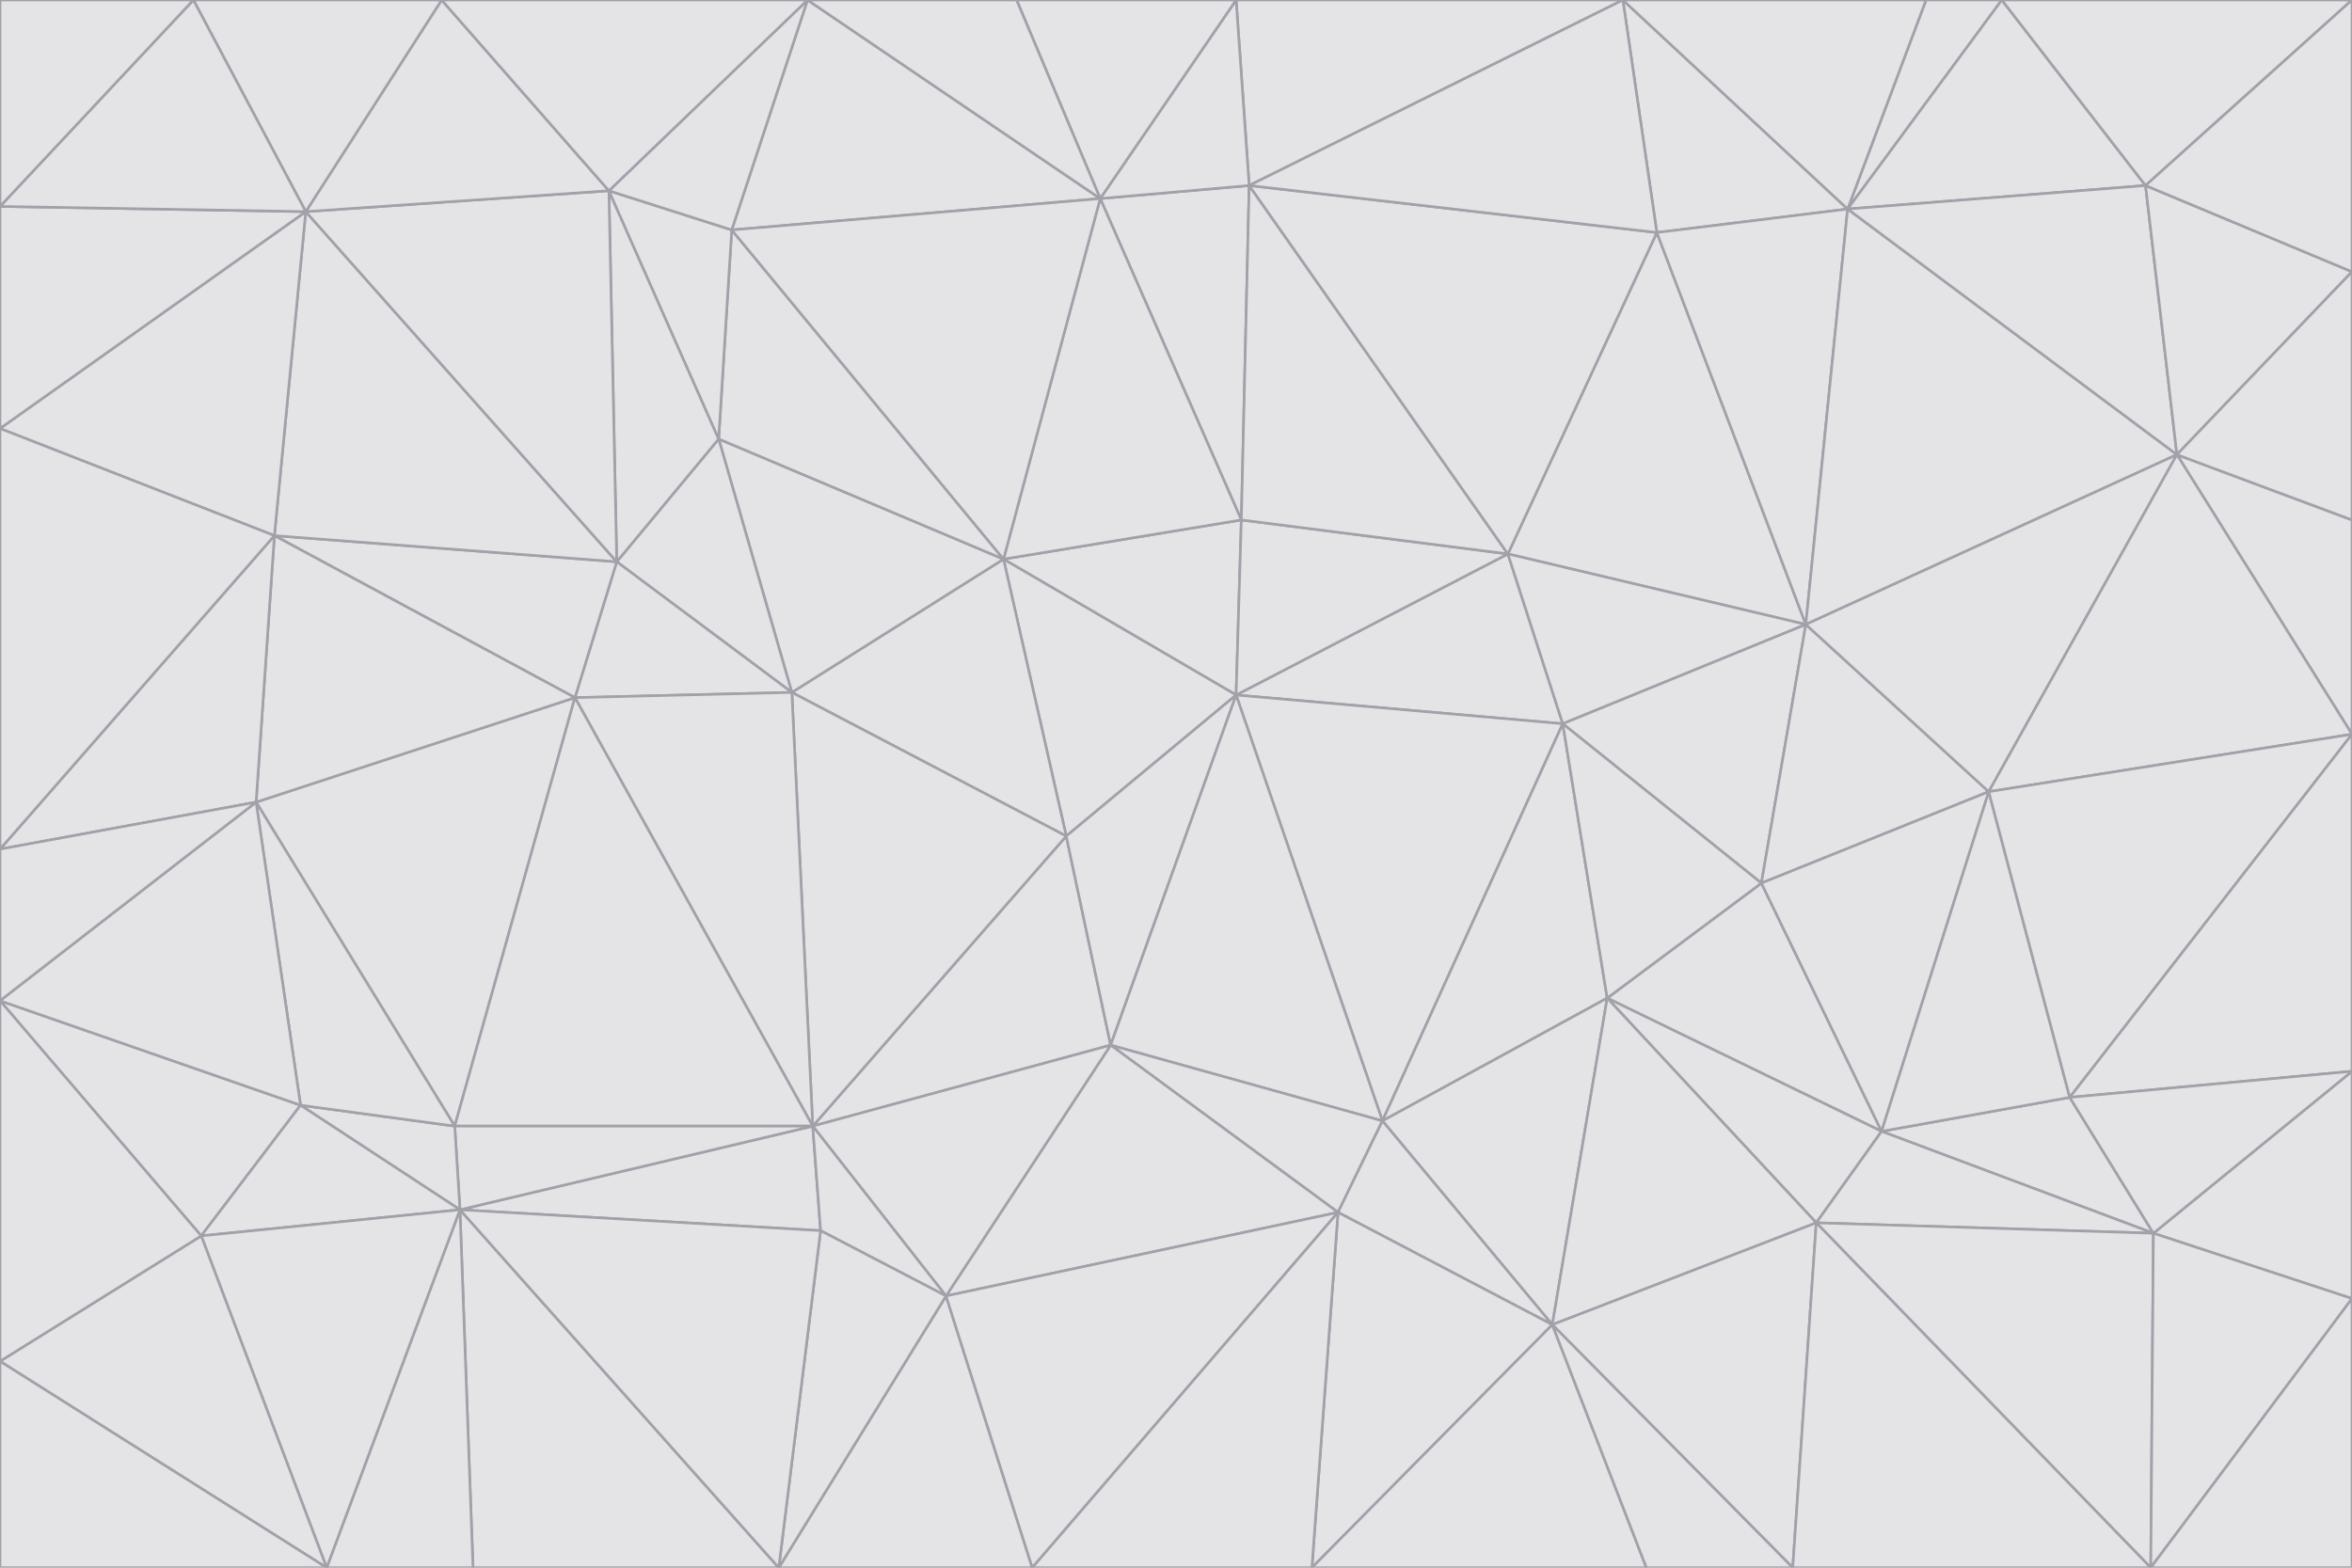 <svg id="visual" viewBox="0 0 900 600" width="900" height="600" xmlns="http://www.w3.org/2000/svg" xmlns:xlink="http://www.w3.org/1999/xlink" version="1.1"><g stroke-width="1" stroke-linejoin="bevel"><path d="M473 266L475 199L384 214Z" fill="#e4e4e7" stroke="#a1a1aa"></path><path d="M384 214L408 320L473 266Z" fill="#e4e4e7" stroke="#a1a1aa"></path><path d="M384 214L303 265L408 320Z" fill="#e4e4e7" stroke="#a1a1aa"></path><path d="M598 277L577 212L473 266Z" fill="#e4e4e7" stroke="#a1a1aa"></path><path d="M473 266L577 212L475 199Z" fill="#e4e4e7" stroke="#a1a1aa"></path><path d="M478 71L421 76L475 199Z" fill="#e4e4e7" stroke="#a1a1aa"></path><path d="M475 199L421 76L384 214Z" fill="#e4e4e7" stroke="#a1a1aa"></path><path d="M384 214L275 168L303 265Z" fill="#e4e4e7" stroke="#a1a1aa"></path><path d="M577 212L478 71L475 199Z" fill="#e4e4e7" stroke="#a1a1aa"></path><path d="M311 431L425 400L408 320Z" fill="#e4e4e7" stroke="#a1a1aa"></path><path d="M408 320L425 400L473 266Z" fill="#e4e4e7" stroke="#a1a1aa"></path><path d="M529 429L598 277L473 266Z" fill="#e4e4e7" stroke="#a1a1aa"></path><path d="M280 88L275 168L384 214Z" fill="#e4e4e7" stroke="#a1a1aa"></path><path d="M275 168L236 215L303 265Z" fill="#e4e4e7" stroke="#a1a1aa"></path><path d="M303 265L311 431L408 320Z" fill="#e4e4e7" stroke="#a1a1aa"></path><path d="M309 0L280 88L421 76Z" fill="#e4e4e7" stroke="#a1a1aa"></path><path d="M421 76L280 88L384 214Z" fill="#e4e4e7" stroke="#a1a1aa"></path><path d="M275 168L233 73L236 215Z" fill="#e4e4e7" stroke="#a1a1aa"></path><path d="M236 215L220 267L303 265Z" fill="#e4e4e7" stroke="#a1a1aa"></path><path d="M425 400L529 429L473 266Z" fill="#e4e4e7" stroke="#a1a1aa"></path><path d="M220 267L311 431L303 265Z" fill="#e4e4e7" stroke="#a1a1aa"></path><path d="M425 400L512 464L529 429Z" fill="#e4e4e7" stroke="#a1a1aa"></path><path d="M621 0L473 0L478 71Z" fill="#e4e4e7" stroke="#a1a1aa"></path><path d="M478 71L473 0L421 76Z" fill="#e4e4e7" stroke="#a1a1aa"></path><path d="M473 0L389 0L421 76Z" fill="#e4e4e7" stroke="#a1a1aa"></path><path d="M529 429L615 382L598 277Z" fill="#e4e4e7" stroke="#a1a1aa"></path><path d="M362 496L512 464L425 400Z" fill="#e4e4e7" stroke="#a1a1aa"></path><path d="M529 429L594 507L615 382Z" fill="#e4e4e7" stroke="#a1a1aa"></path><path d="M691 239L634 89L577 212Z" fill="#e4e4e7" stroke="#a1a1aa"></path><path d="M577 212L634 89L478 71Z" fill="#e4e4e7" stroke="#a1a1aa"></path><path d="M691 239L577 212L598 277Z" fill="#e4e4e7" stroke="#a1a1aa"></path><path d="M280 88L233 73L275 168Z" fill="#e4e4e7" stroke="#a1a1aa"></path><path d="M236 215L105 205L220 267Z" fill="#e4e4e7" stroke="#a1a1aa"></path><path d="M309 0L233 73L280 88Z" fill="#e4e4e7" stroke="#a1a1aa"></path><path d="M674 338L691 239L598 277Z" fill="#e4e4e7" stroke="#a1a1aa"></path><path d="M389 0L309 0L421 76Z" fill="#e4e4e7" stroke="#a1a1aa"></path><path d="M720 433L674 338L615 382Z" fill="#e4e4e7" stroke="#a1a1aa"></path><path d="M615 382L674 338L598 277Z" fill="#e4e4e7" stroke="#a1a1aa"></path><path d="M176 463L314 471L311 431Z" fill="#e4e4e7" stroke="#a1a1aa"></path><path d="M311 431L362 496L425 400Z" fill="#e4e4e7" stroke="#a1a1aa"></path><path d="M314 471L362 496L311 431Z" fill="#e4e4e7" stroke="#a1a1aa"></path><path d="M707 80L621 0L634 89Z" fill="#e4e4e7" stroke="#a1a1aa"></path><path d="M634 89L621 0L478 71Z" fill="#e4e4e7" stroke="#a1a1aa"></path><path d="M691 239L707 80L634 89Z" fill="#e4e4e7" stroke="#a1a1aa"></path><path d="M512 464L594 507L529 429Z" fill="#e4e4e7" stroke="#a1a1aa"></path><path d="M502 600L594 507L512 464Z" fill="#e4e4e7" stroke="#a1a1aa"></path><path d="M98 307L174 431L220 267Z" fill="#e4e4e7" stroke="#a1a1aa"></path><path d="M220 267L174 431L311 431Z" fill="#e4e4e7" stroke="#a1a1aa"></path><path d="M298 600L395 600L362 496Z" fill="#e4e4e7" stroke="#a1a1aa"></path><path d="M117 81L105 205L236 215Z" fill="#e4e4e7" stroke="#a1a1aa"></path><path d="M674 338L761 303L691 239Z" fill="#e4e4e7" stroke="#a1a1aa"></path><path d="M691 239L833 174L707 80Z" fill="#e4e4e7" stroke="#a1a1aa"></path><path d="M720 433L761 303L674 338Z" fill="#e4e4e7" stroke="#a1a1aa"></path><path d="M105 205L98 307L220 267Z" fill="#e4e4e7" stroke="#a1a1aa"></path><path d="M174 431L176 463L311 431Z" fill="#e4e4e7" stroke="#a1a1aa"></path><path d="M115 423L176 463L174 431Z" fill="#e4e4e7" stroke="#a1a1aa"></path><path d="M695 468L720 433L615 382Z" fill="#e4e4e7" stroke="#a1a1aa"></path><path d="M233 73L117 81L236 215Z" fill="#e4e4e7" stroke="#a1a1aa"></path><path d="M169 0L117 81L233 73Z" fill="#e4e4e7" stroke="#a1a1aa"></path><path d="M309 0L169 0L233 73Z" fill="#e4e4e7" stroke="#a1a1aa"></path><path d="M594 507L695 468L615 382Z" fill="#e4e4e7" stroke="#a1a1aa"></path><path d="M298 600L362 496L314 471Z" fill="#e4e4e7" stroke="#a1a1aa"></path><path d="M362 496L395 600L512 464Z" fill="#e4e4e7" stroke="#a1a1aa"></path><path d="M594 507L686 600L695 468Z" fill="#e4e4e7" stroke="#a1a1aa"></path><path d="M98 307L115 423L174 431Z" fill="#e4e4e7" stroke="#a1a1aa"></path><path d="M395 600L502 600L512 464Z" fill="#e4e4e7" stroke="#a1a1aa"></path><path d="M766 0L737 0L707 80Z" fill="#e4e4e7" stroke="#a1a1aa"></path><path d="M707 80L737 0L621 0Z" fill="#e4e4e7" stroke="#a1a1aa"></path><path d="M181 600L298 600L176 463Z" fill="#e4e4e7" stroke="#a1a1aa"></path><path d="M176 463L298 600L314 471Z" fill="#e4e4e7" stroke="#a1a1aa"></path><path d="M900 199L833 174L900 281Z" fill="#e4e4e7" stroke="#a1a1aa"></path><path d="M761 303L833 174L691 239Z" fill="#e4e4e7" stroke="#a1a1aa"></path><path d="M821 71L766 0L707 80Z" fill="#e4e4e7" stroke="#a1a1aa"></path><path d="M824 472L792 420L720 433Z" fill="#e4e4e7" stroke="#a1a1aa"></path><path d="M720 433L792 420L761 303Z" fill="#e4e4e7" stroke="#a1a1aa"></path><path d="M824 472L720 433L695 468Z" fill="#e4e4e7" stroke="#a1a1aa"></path><path d="M502 600L630 600L594 507Z" fill="#e4e4e7" stroke="#a1a1aa"></path><path d="M833 174L821 71L707 80Z" fill="#e4e4e7" stroke="#a1a1aa"></path><path d="M169 0L74 0L117 81Z" fill="#e4e4e7" stroke="#a1a1aa"></path><path d="M117 81L0 164L105 205Z" fill="#e4e4e7" stroke="#a1a1aa"></path><path d="M105 205L0 325L98 307Z" fill="#e4e4e7" stroke="#a1a1aa"></path><path d="M0 383L77 473L115 423Z" fill="#e4e4e7" stroke="#a1a1aa"></path><path d="M115 423L77 473L176 463Z" fill="#e4e4e7" stroke="#a1a1aa"></path><path d="M0 383L115 423L98 307Z" fill="#e4e4e7" stroke="#a1a1aa"></path><path d="M0 79L0 164L117 81Z" fill="#e4e4e7" stroke="#a1a1aa"></path><path d="M0 164L0 325L105 205Z" fill="#e4e4e7" stroke="#a1a1aa"></path><path d="M630 600L686 600L594 507Z" fill="#e4e4e7" stroke="#a1a1aa"></path><path d="M125 600L181 600L176 463Z" fill="#e4e4e7" stroke="#a1a1aa"></path><path d="M823 600L824 472L695 468Z" fill="#e4e4e7" stroke="#a1a1aa"></path><path d="M900 281L833 174L761 303Z" fill="#e4e4e7" stroke="#a1a1aa"></path><path d="M0 325L0 383L98 307Z" fill="#e4e4e7" stroke="#a1a1aa"></path><path d="M77 473L125 600L176 463Z" fill="#e4e4e7" stroke="#a1a1aa"></path><path d="M74 0L0 79L117 81Z" fill="#e4e4e7" stroke="#a1a1aa"></path><path d="M900 281L761 303L792 420Z" fill="#e4e4e7" stroke="#a1a1aa"></path><path d="M833 174L900 104L821 71Z" fill="#e4e4e7" stroke="#a1a1aa"></path><path d="M900 410L900 281L792 420Z" fill="#e4e4e7" stroke="#a1a1aa"></path><path d="M0 521L125 600L77 473Z" fill="#e4e4e7" stroke="#a1a1aa"></path><path d="M900 199L900 104L833 174Z" fill="#e4e4e7" stroke="#a1a1aa"></path><path d="M821 71L900 0L766 0Z" fill="#e4e4e7" stroke="#a1a1aa"></path><path d="M74 0L0 0L0 79Z" fill="#e4e4e7" stroke="#a1a1aa"></path><path d="M900 497L900 410L824 472Z" fill="#e4e4e7" stroke="#a1a1aa"></path><path d="M824 472L900 410L792 420Z" fill="#e4e4e7" stroke="#a1a1aa"></path><path d="M900 104L900 0L821 71Z" fill="#e4e4e7" stroke="#a1a1aa"></path><path d="M0 383L0 521L77 473Z" fill="#e4e4e7" stroke="#a1a1aa"></path><path d="M686 600L823 600L695 468Z" fill="#e4e4e7" stroke="#a1a1aa"></path><path d="M823 600L900 497L824 472Z" fill="#e4e4e7" stroke="#a1a1aa"></path><path d="M0 521L0 600L125 600Z" fill="#e4e4e7" stroke="#a1a1aa"></path><path d="M823 600L900 600L900 497Z" fill="#e4e4e7" stroke="#a1a1aa"></path></g></svg>